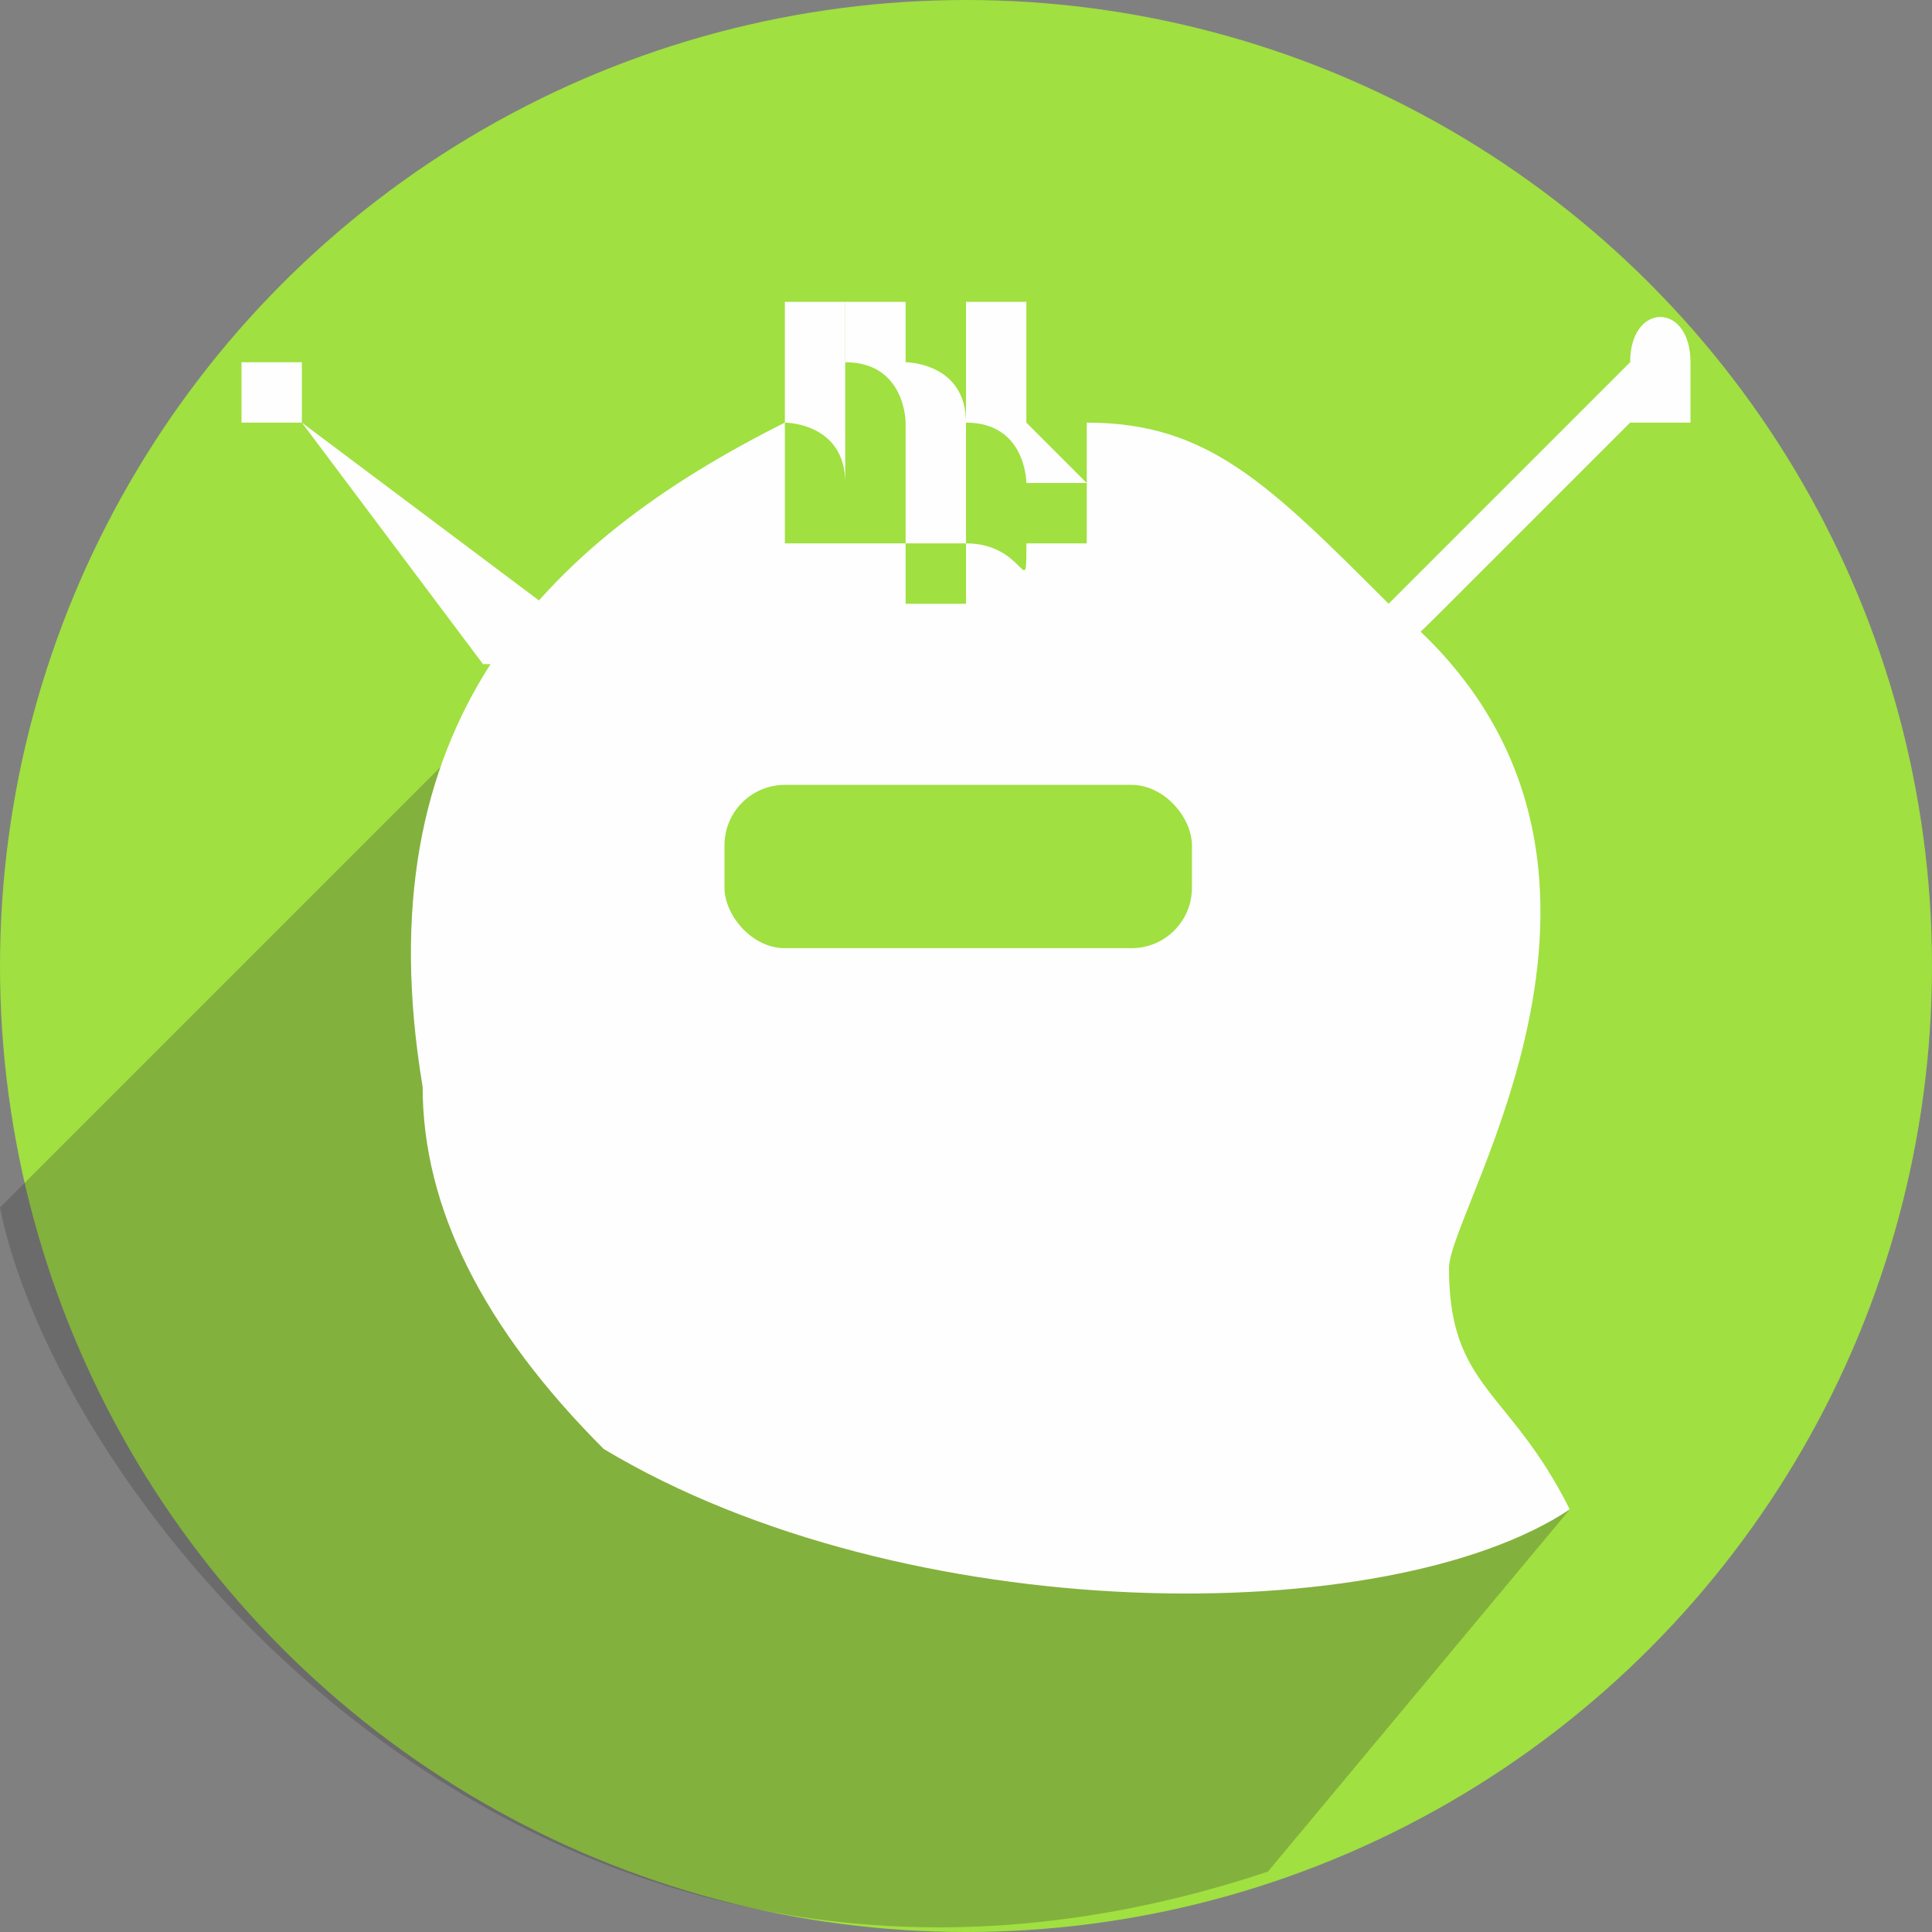 <?xml version="1.0" encoding="UTF-8"?>
<!DOCTYPE svg PUBLIC "-//W3C//DTD SVG 1.1//EN" "http://www.w3.org/Graphics/SVG/1.1/DTD/svg11.dtd">
<!-- Creator: CorelDRAW X7 -->
<svg xmlns="http://www.w3.org/2000/svg" xml:space="preserve" width="0.416in" height="0.416in" version="1.1" style="shape-rendering:geometricPrecision; text-rendering:geometricPrecision; image-rendering:optimizeQuality; fill-rule:evenodd; clip-rule:evenodd"
viewBox="0 0 32 32"
 xmlns:xlink="http://www.w3.org/1999/xlink">
 <rect x="0" y="0" width="32" height="32" fill="#808080" stroke="none"/>
 <defs>
  <style type="text/css">
   <![CDATA[
    .fil1 {fill:#FEFEFE}
    .fil0 {fill:#A0E040}
    .fil2 {fill:#373435;fill-opacity:0.271}
   ]]>
  </style>
 </defs>
 <g id="Layer_x0020_1">
  <circle class="fil0" cx="16" cy="16" r="16"/>
  <path class="fil1" d="M5 7l4 3c0,0 0,1 0,1l0 0c0,0 -1,0 -1,0l-3 -4c0,0 -1,0 -1,0 0,0 0,-1 0,-1 0,0 1,0 1,0 0,0 0,1 0,1z"/>
  <path class="fil1" d="M27 6l-4 4c0,0 0,0 0,0l0 0c0,1 0,1 1,0l3 -3c0,0 1,0 1,0 0,-1 0,-1 0,-1 0,-1 -1,-1 -1,0 0,0 0,0 0,0z"/>
  <g id="_785744400">
   <path class="fil1" d="M15 9c0,0 0,0 0,0 0,0 1,0 1,0l0 0c0,0 0,0 0,0 0,0 0,0 0,0 0,-1 0,-1 0,-1 0,0 0,-1 0,-1 0,0 0,0 0,0 0,-1 -1,-1 -1,-1 0,0 0,0 0,0 0,0 0,-1 0,-1 0,0 0,0 0,0 0,0 0,0 0,-1 0,0 0,0 0,0l0 0c0,0 0,0 0,0l0 1c0,0 0,0 0,0 0,0 0,0 0,0 0,0 0,0 0,0 0,0 -1,0 -1,0 0,0 0,1 0,1 0,0 0,0 0,0 1,0 1,1 1,1 0,0 0,0 0,0 0,0 0,1 0,1 0,0 0,0 0,1 0,0 0,0 0,0 0,0 0,0 0,0 0,0 0,0 0,0l0 0z"/>
   <path class="fil1" d="M18 8c0,0 0,0 0,0 0,0 -1,-1 -1,-1 0,0 0,-1 0,-1 0,0 0,0 0,0 0,0 0,-1 0,-1 0,0 0,0 0,0 0,0 0,0 0,0 0,0 0,0 0,0l0 0c0,0 -1,0 -1,0 0,0 0,0 0,0 0,1 0,1 0,1 0,0 0,0 0,1 1,0 1,1 1,1 0,0 0,0 0,0 0,1 0,1 0,1 0,0 0,0 0,0 0,0 0,0 0,0l0 0c0,0 0,0 0,0l0 -1c1,0 1,0 1,0 0,0 0,0 0,0l0 0z"/>
   <path class="fil1" d="M13 6l0 0c0,0 0,0 0,0 0,1 0,1 0,1 0,0 1,0 1,1 0,0 0,0 0,0 0,0 0,0 0,1 0,0 0,0 0,0 0,0 0,0 0,0 0,0 0,0 0,0l0 0c0,0 0,0 0,-1 0,0 0,0 0,0 0,0 0,-1 0,-1 0,0 0,0 0,0 0,-1 0,-1 0,-1 0,0 0,0 0,0 0,0 0,0 0,0 0,0 0,-1 0,-1 0,0 0,0 0,0 0,0 -1,0 -1,0 0,0 0,0 0,0 0,0 0,0 0,0 0,0 0,1 0,1 0,0 0,0 0,0z"/>
  </g>
  <path class="fil2" d="M26 25l-5 6c-12,4 -20,-6 -21,-11l8 -8 18 13z"/>
  <path class="fil1" d="M26 25c-3,2 -11,2 -16,-1 -2,-2 -3,-4 -3,-6 -1,-6 2,-9 6,-11 0,1 0,1 0,1 0,0 0,0 0,0 0,0 0,0 0,0 0,0 0,1 0,1 0,0 0,0 0,0 1,0 1,0 1,0l0 0c0,0 0,0 1,0 0,0 0,-1 0,-1 0,0 0,0 0,1 0,0 0,0 0,0 0,0 0,0 0,0 0,0 0,1 0,1 0,0 0,0 0,0l0 0c0,0 0,0 1,0 0,0 0,0 0,0 0,0 0,0 0,0l0 -1c0,0 0,0 0,0 0,0 0,0 0,0 0,0 0,0 0,0 0,0 0,0 0,0 1,0 1,1 1,0 0,0 0,0 0,0 0,0 0,0 0,0l1 0c0,0 0,0 0,0l0 0c0,0 0,0 0,0 0,0 0,-1 0,-1 0,0 0,0 0,0 0,0 0,0 0,0l0 0c0,0 0,0 0,0 0,0 0,0 0,0 0,-1 0,-1 0,-1 2,0 3,1 5,3 5,4 1,10 1,11 0,2 1,2 2,4z"/>
  <rect class="fil0" x="12" y="13" width="7.742" height="2.705" rx="1" ry="1"/>
  <ellipse class="fil1" cx="14" cy="14"/>
  <ellipse class="fil1" cx="18" cy="14"/>
 </g>
</svg>
